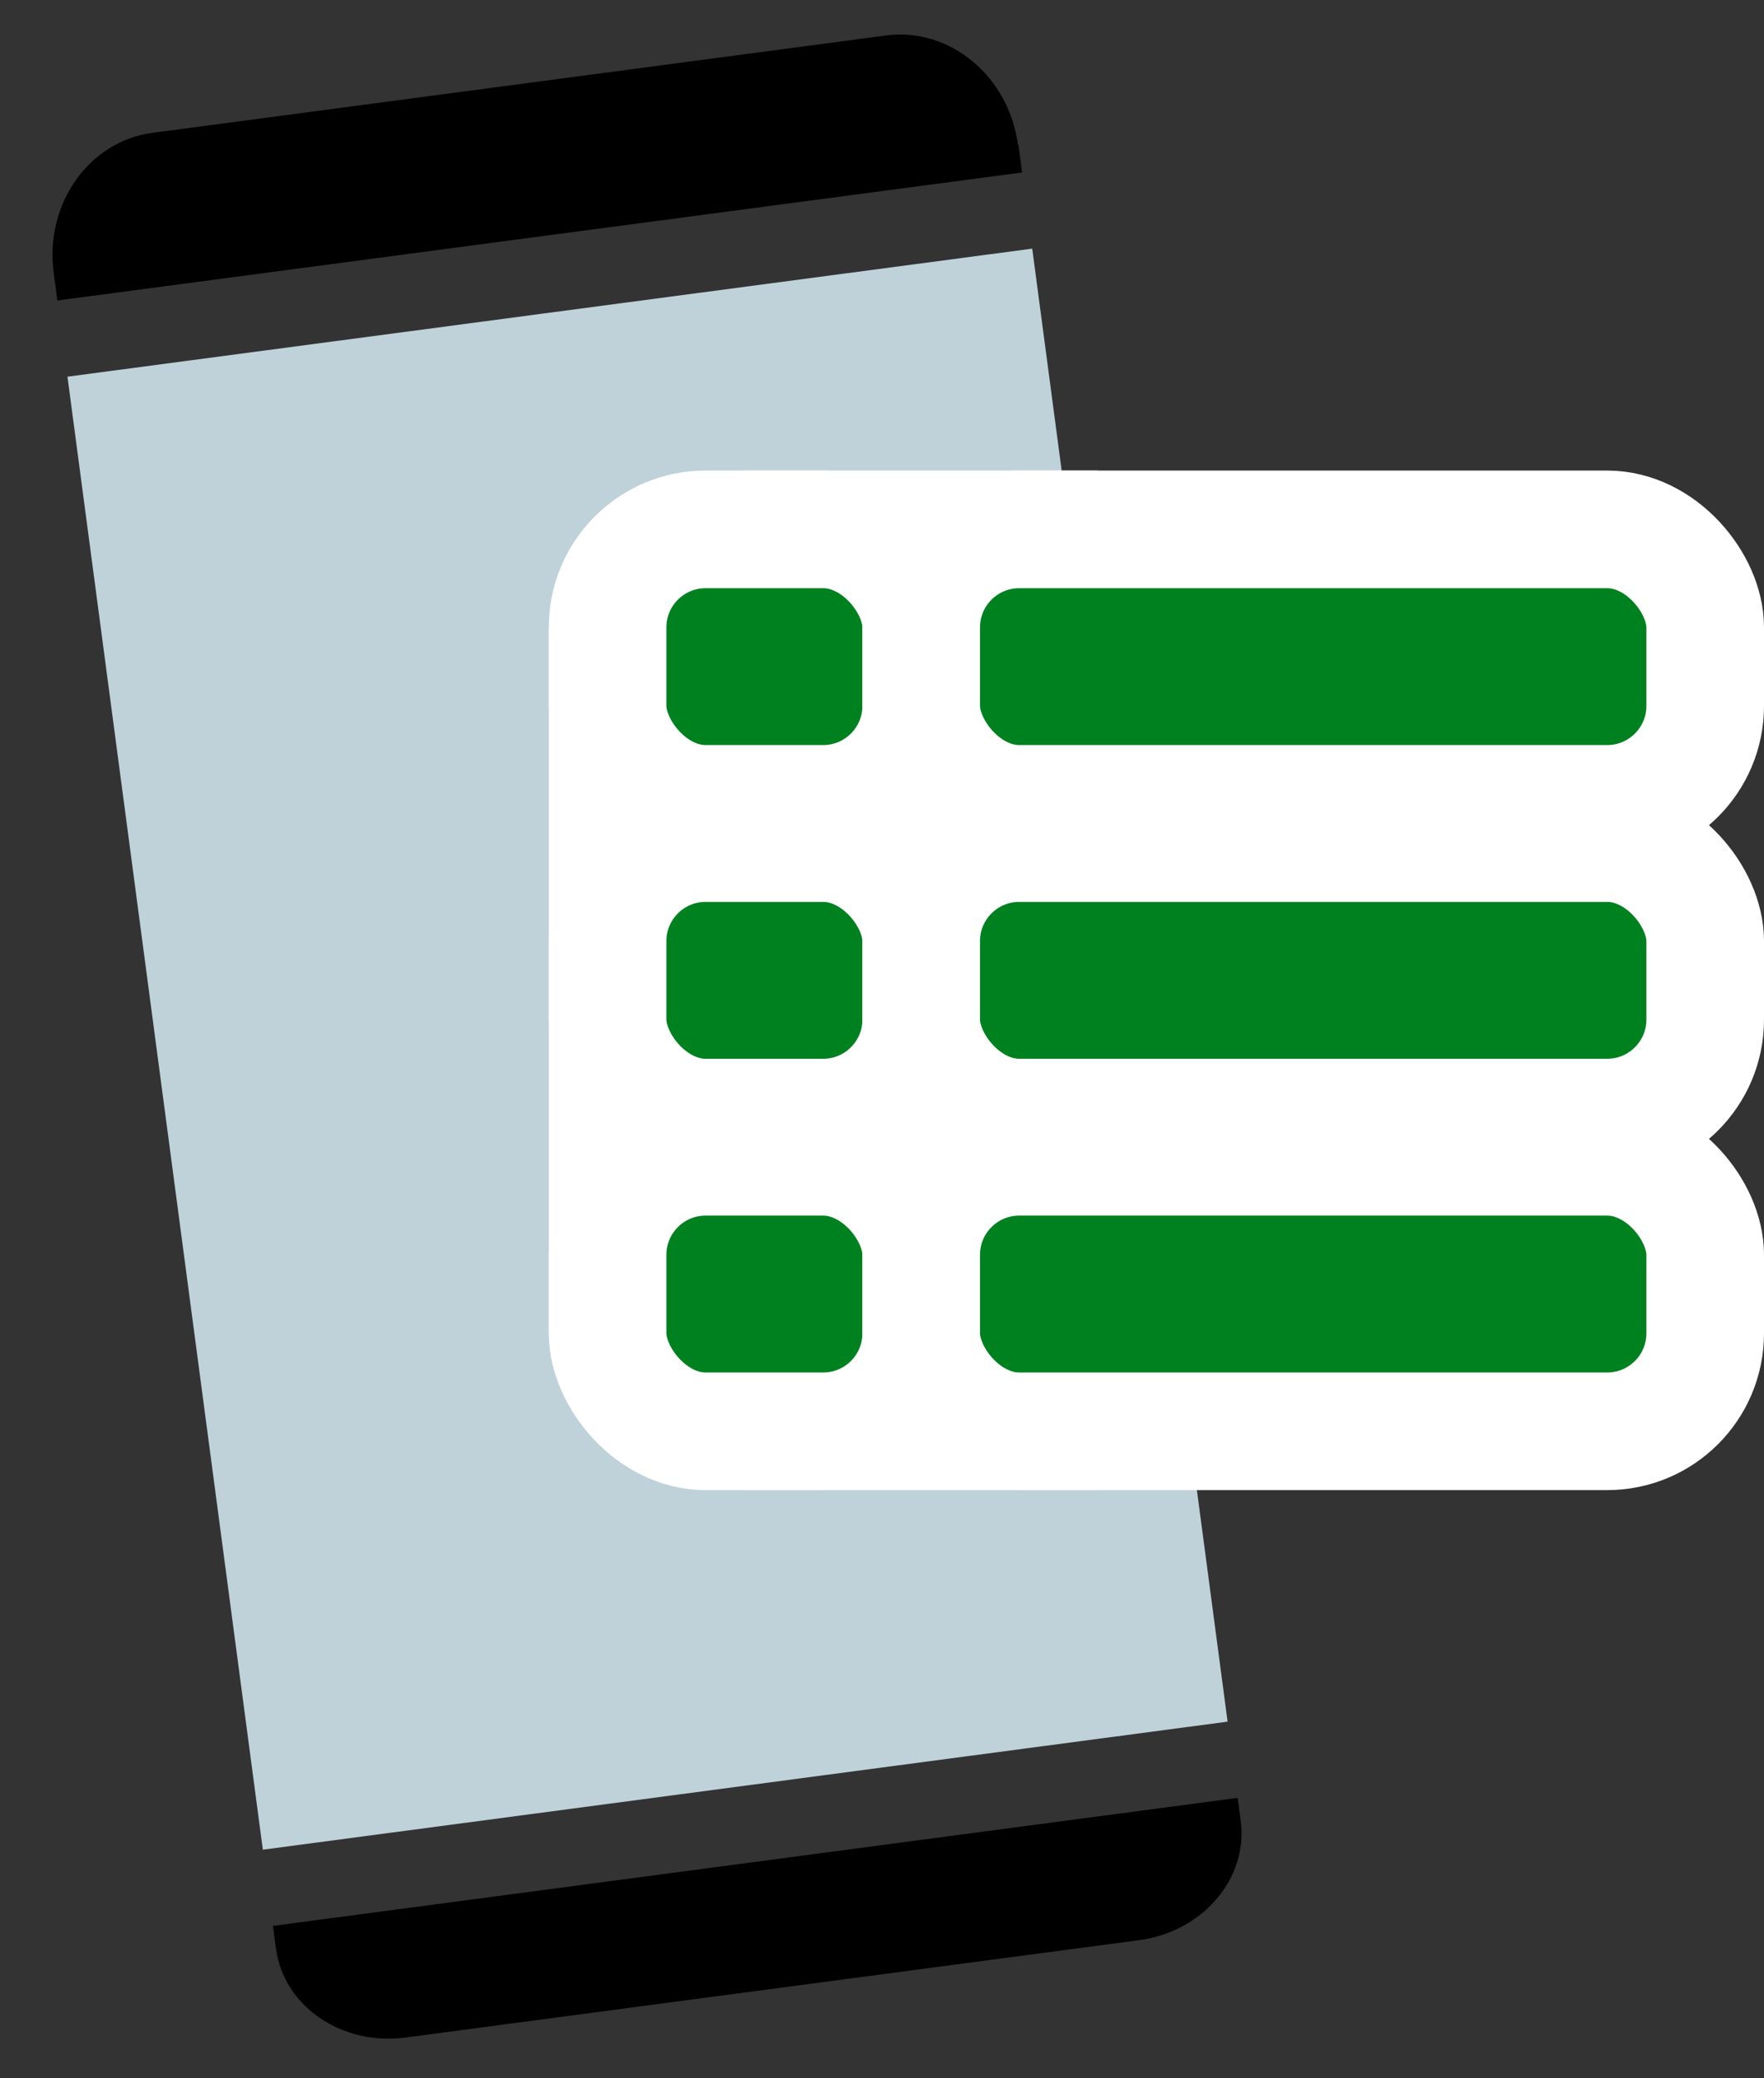 <svg width="45" height="53" viewBox="0 0 45 53" fill="none" xmlns="http://www.w3.org/2000/svg">
<rect x="0" y="0" width="45" height="53" fill="#333333" stroke="none"/>
<rect x="1.721" y="9.606" width="24.827" height="37.893" transform="rotate(-7.558 1.721 9.606)" fill="#BFD2D9"/>
<path d="M25.97 3.698C25.737 1.939 24.223 0.689 22.605 0.904L3.89 3.387C2.264 3.603 1.136 5.203 1.37 6.962L1.463 7.663L26.074 4.398L25.981 3.696L25.97 3.698Z" fill="black"/>
<path d="M7.042 49.697C7.236 51.163 8.719 52.175 10.338 51.961L29.06 49.477C30.686 49.261 31.846 47.898 31.651 46.432L31.574 45.848L6.963 49.113L7.04 49.698L7.042 49.697Z" fill="black"/>
<rect x="14" y="16" width="3" height="18" fill="white"/>
<rect x="19" y="12" width="9" height="26" fill="white"/>
<rect x="15.5" y="13.5" width="8" height="7" rx="2.5" fill="#00811F" stroke="white" stroke-width="3"/>
<rect x="23.5" y="13.5" width="20" height="7" rx="2.5" fill="#00811F" stroke="white" stroke-width="3"/>
<rect x="15.5" y="21.5" width="8" height="7" rx="2.5" fill="#00811F" stroke="white" stroke-width="3"/>
<rect x="23.5" y="21.5" width="20" height="7" rx="2.5" fill="#00811F" stroke="white" stroke-width="3"/>
<rect x="15.5" y="29.5" width="8" height="7" rx="2.5" fill="#00811F" stroke="white" stroke-width="3"/>
<rect x="23.5" y="29.5" width="20" height="7" rx="2.5" fill="#00811F" stroke="white" stroke-width="3"/>
</svg>
